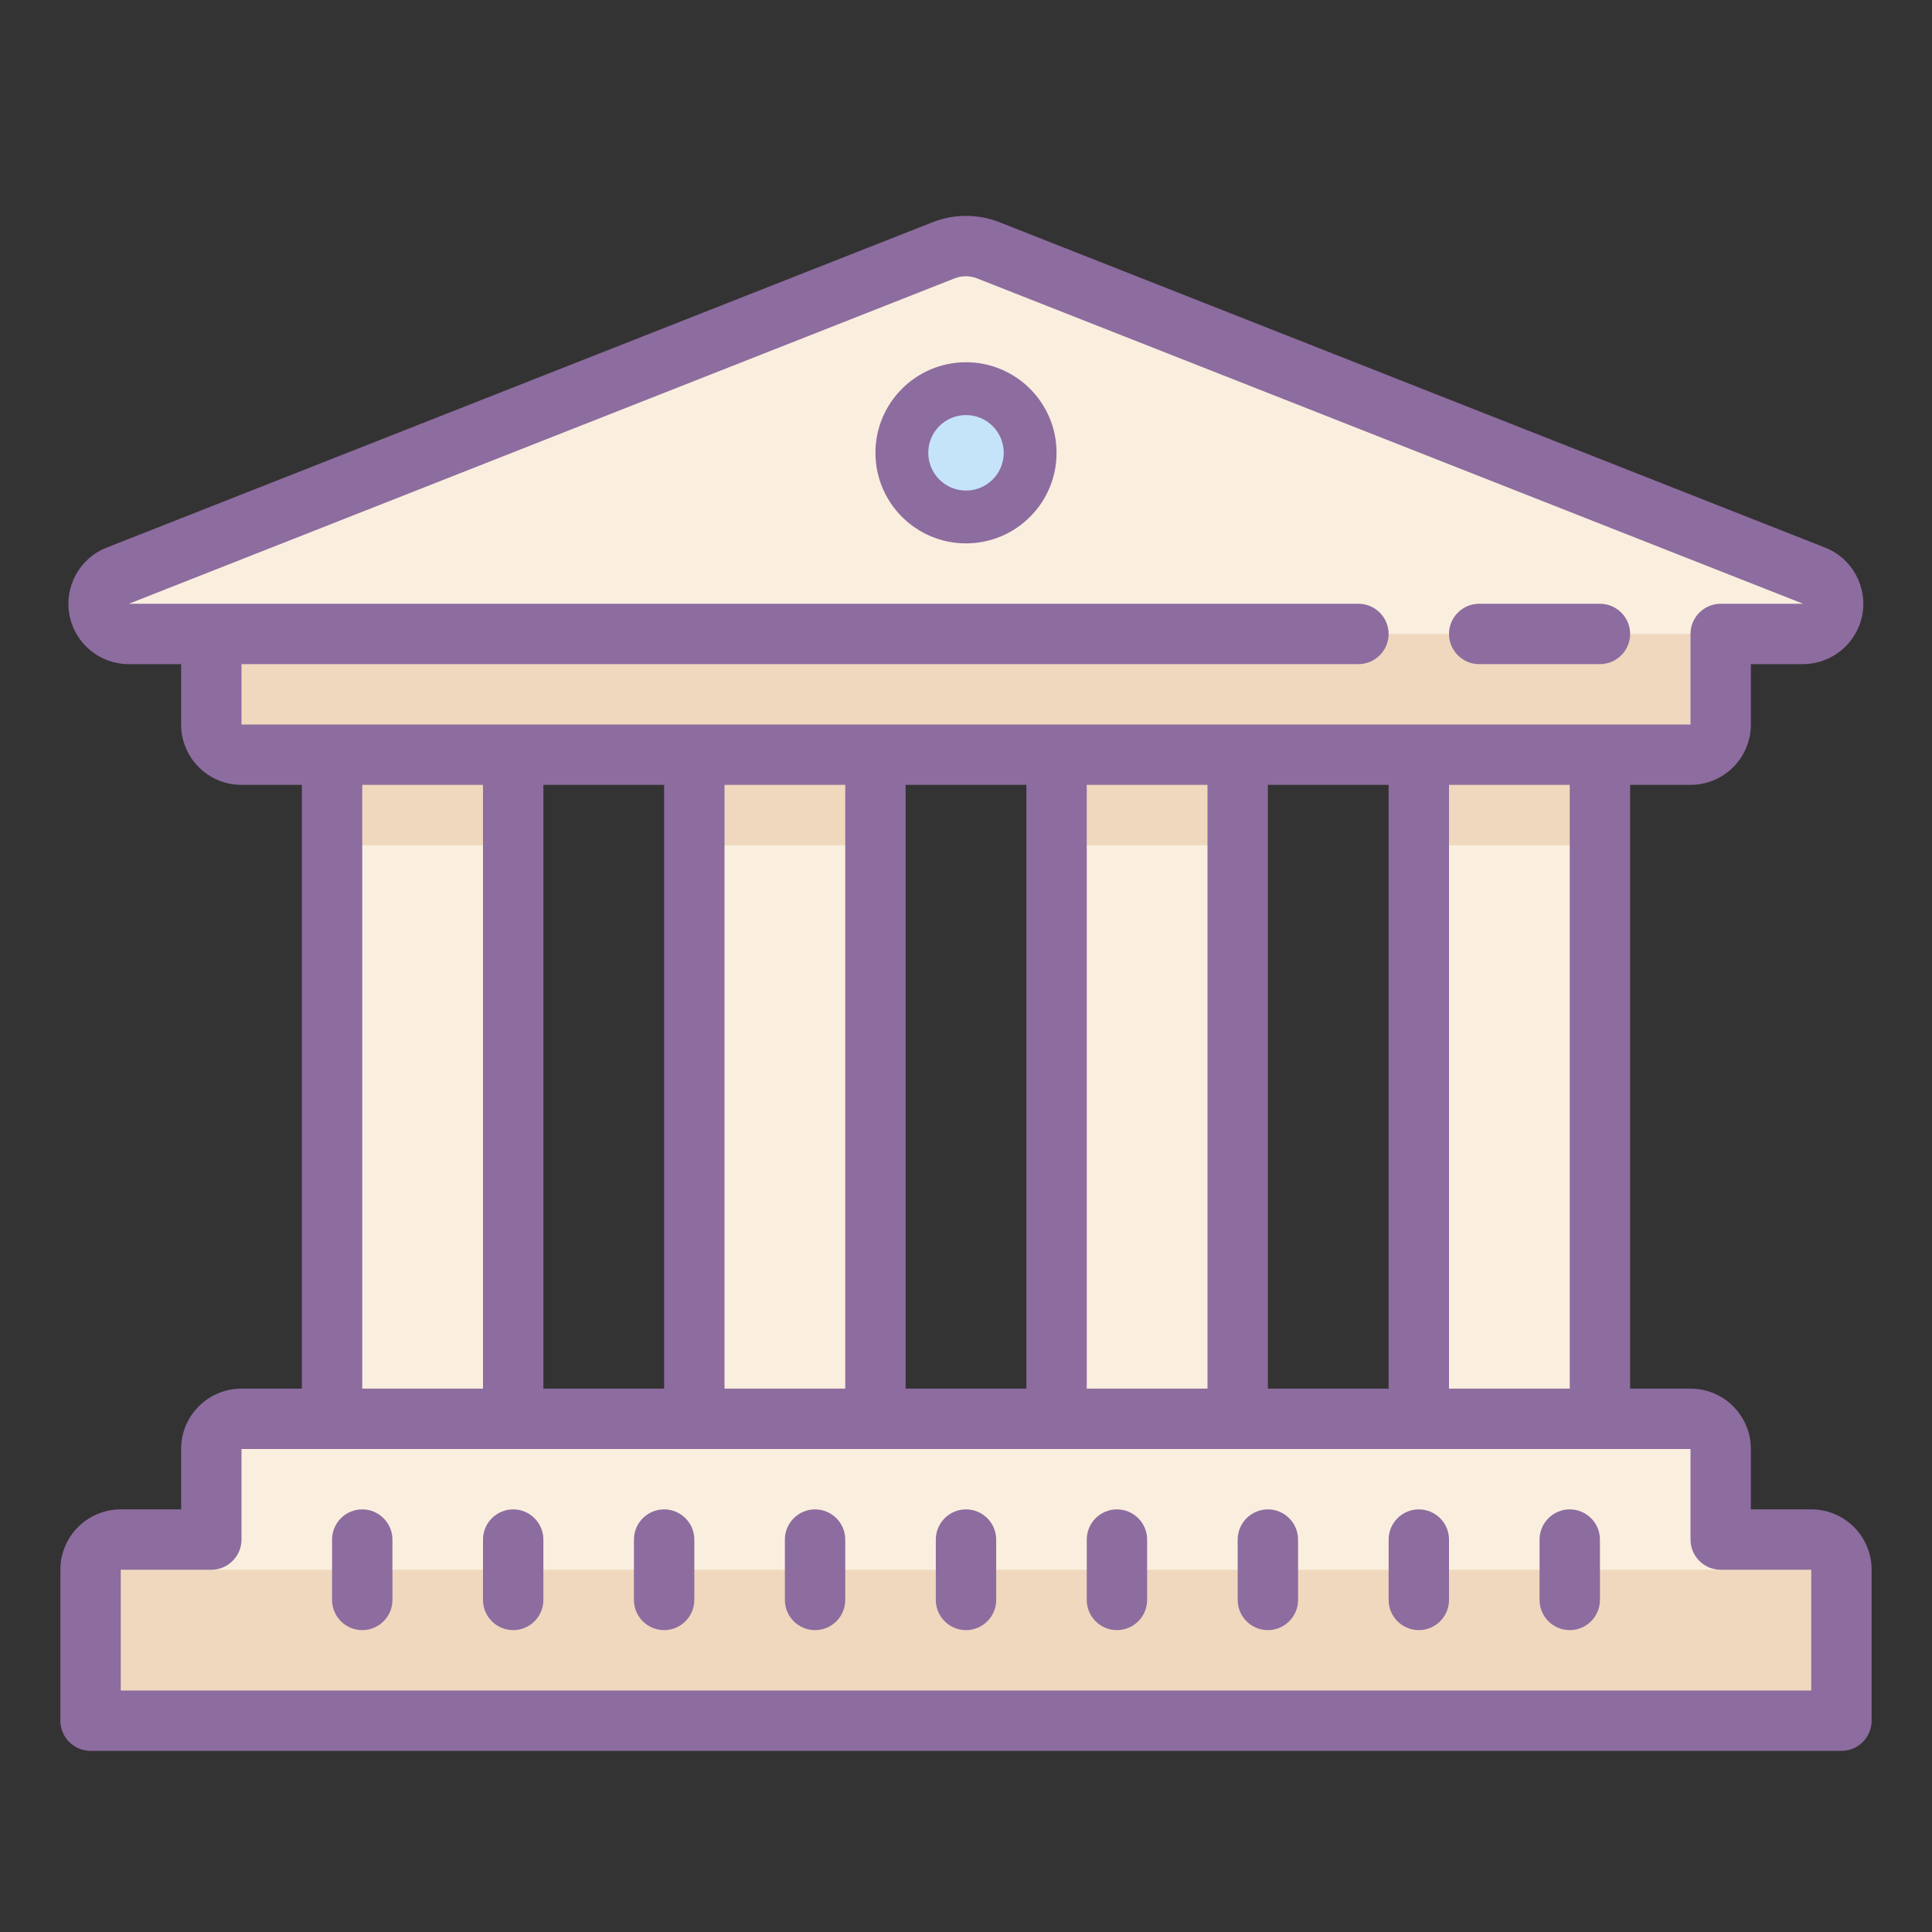 <?xml version="1.0" encoding="UTF-8"?>
<svg xmlns="http://www.w3.org/2000/svg" xmlns:xlink="http://www.w3.org/1999/xlink" width="64px" height="64px" viewBox="0 0 64 64" version="1.1">
<rect x="0" y="0" width="64" height="64" fill="#333333" stroke="none"/>
<g id="surface71063">
<path style=" stroke:none;fill-rule:nonzero;fill:rgb(98.039%,93.725%,87.059%);fill-opacity:1;" d="M 57 51 L 57 48 C 57 47.449 56.551 47 56 47 L 8 47 C 7.449 47 7 47.449 7 48 L 7 51 L 4 51 C 3.449 51 3 51.449 3 52 L 3 57 L 61 57 L 61 52 C 61 51.449 60.551 51 60 51 Z M 11 25 L 17 25 L 17 47 L 11 47 Z M 47 25 L 53 25 L 53 47 L 47 47 Z M 23 25 L 29 25 L 29 47 L 23 47 Z M 35 25 L 41 25 L 41 47 L 35 47 Z M 35 25 "/>
<path style=" stroke:none;fill-rule:nonzero;fill:rgb(93.725%,84.706%,74.51%);fill-opacity:1;" d="M 11 25 L 17 25 L 17 28 L 11 28 Z M 47 25 L 53 25 L 53 28 L 47 28 Z M 23 25 L 29 25 L 29 28 L 23 28 Z M 35 25 L 41 25 L 41 28 L 35 28 Z M 35 25 "/>
<path style=" stroke:none;fill-rule:nonzero;fill:rgb(98.039%,93.725%,87.059%);fill-opacity:1;" d="M 60.102 19.07 L 32.73 8.289 C 32.258 8.102 31.73 8.102 31.262 8.289 L 3.898 19.07 C 3.453 19.246 3.195 19.715 3.285 20.188 C 3.375 20.66 3.789 21 4.27 21 L 7 21 L 7 24 C 7 24.551 7.449 25 8 25 L 56 25 C 56.551 25 57 24.551 57 24 L 57 21 L 59.73 21 C 60.211 21 60.625 20.66 60.715 20.188 C 60.805 19.715 60.547 19.246 60.102 19.07 Z M 60.102 19.07 "/>
<path style=" stroke:none;fill-rule:nonzero;fill:rgb(77.255%,89.412%,98.039%);fill-opacity:1;" d="M 32 13 C 30.895 13 30 13.895 30 15 C 30 16.105 30.895 17 32 17 C 33.105 17 34 16.105 34 15 C 34 13.895 33.105 13 32 13 Z M 32 13 "/>
<path style=" stroke:none;fill-rule:nonzero;fill:rgb(93.725%,84.706%,74.51%);fill-opacity:1;" d="M 3 52 L 61 52 L 61 57 L 3 57 Z M 7 21 L 57 21 L 57 25 L 7 25 Z M 7 21 "/>
<path style=" stroke:none;fill-rule:nonzero;fill:rgb(55.294%,42.353%,62.353%);fill-opacity:1;" d="M 17 50 C 16.449 50 16 50.449 16 51 L 16 53 C 16 53.551 16.449 54 17 54 C 17.551 54 18 53.551 18 53 L 18 51 C 18 50.449 17.551 50 17 50 Z M 12 50 C 11.449 50 11 50.449 11 51 L 11 53 C 11 53.551 11.449 54 12 54 C 12.551 54 13 53.551 13 53 L 13 51 C 13 50.449 12.551 50 12 50 Z M 22 50 C 21.449 50 21 50.449 21 51 L 21 53 C 21 53.551 21.449 54 22 54 C 22.551 54 23 53.551 23 53 L 23 51 C 23 50.449 22.551 50 22 50 Z M 27 50 C 26.449 50 26 50.449 26 51 L 26 53 C 26 53.551 26.449 54 27 54 C 27.551 54 28 53.551 28 53 L 28 51 C 28 50.449 27.551 50 27 50 Z M 32 50 C 31.449 50 31 50.449 31 51 L 31 53 C 31 53.551 31.449 54 32 54 C 32.551 54 33 53.551 33 53 L 33 51 C 33 50.449 32.551 50 32 50 Z M 37 50 C 36.449 50 36 50.449 36 51 L 36 53 C 36 53.551 36.449 54 37 54 C 37.551 54 38 53.551 38 53 L 38 51 C 38 50.449 37.551 50 37 50 Z M 42 50 C 41.449 50 41 50.449 41 51 L 41 53 C 41 53.551 41.449 54 42 54 C 42.551 54 43 53.551 43 53 L 43 51 C 43 50.449 42.551 50 42 50 Z M 47 50 C 46.449 50 46 50.449 46 51 L 46 53 C 46 53.551 46.449 54 47 54 C 47.551 54 48 53.551 48 53 L 48 51 C 48 50.449 47.551 50 47 50 Z M 52 50 C 51.449 50 51 50.449 51 51 L 51 53 C 51 53.551 51.449 54 52 54 C 52.551 54 53 53.551 53 53 L 53 51 C 53 50.449 52.551 50 52 50 Z M 32 12 C 30.344 12 29 13.344 29 15 C 29 16.656 30.344 18 32 18 C 33.656 18 35 16.656 35 15 C 35 13.344 33.656 12 32 12 Z M 32 16.25 C 31.309 16.25 30.75 15.691 30.75 15 C 30.75 14.309 31.309 13.75 32 13.75 C 32.691 13.75 33.25 14.309 33.25 15 C 33.25 15.691 32.691 16.25 32 16.25 Z M 32 16.25 "/>
<path style=" stroke:none;fill-rule:nonzero;fill:rgb(55.294%,42.353%,62.353%);fill-opacity:1;" d="M 60 50 L 58 50 L 58 48 C 58 46.895 57.105 46 56 46 L 54 46 L 54 26 L 56 26 C 57.105 26 58 25.105 58 24 L 58 22 L 59.73 22 C 60.688 21.996 61.512 21.312 61.691 20.371 C 61.867 19.43 61.352 18.492 60.461 18.141 L 33.102 7.359 C 32.395 7.082 31.605 7.082 30.898 7.359 L 3.531 18.141 C 2.637 18.492 2.121 19.434 2.301 20.375 C 2.48 21.32 3.309 22.004 4.27 22 L 6 22 L 6 24 C 6 25.105 6.895 26 8 26 L 10 26 L 10 46 L 8 46 C 6.895 46 6 46.895 6 48 L 6 50 L 4 50 C 2.895 50 2 50.895 2 52 L 2 57 C 2 57.551 2.449 58 3 58 L 61 58 C 61.551 58 62 57.551 62 57 L 62 52 C 62 50.895 61.105 50 60 50 Z M 52 46 L 48 46 L 48 26 L 52 26 Z M 22 46 L 18 46 L 18 26 L 22 26 Z M 24 26 L 28 26 L 28 46 L 24 46 Z M 30 26 L 34 26 L 34 46 L 30 46 Z M 36 26 L 40 26 L 40 46 L 36 46 Z M 42 26 L 46 26 L 46 46 L 42 46 Z M 8 24 L 8 22 L 45 22 C 45.551 22 46 21.551 46 21 C 46 20.449 45.551 20 45 20 L 4.27 20 L 31.629 9.219 C 31.863 9.129 32.125 9.129 32.359 9.219 L 59.73 20 L 57 20 C 56.449 20 56 20.449 56 21 L 56 24 Z M 12 26 L 16 26 L 16 46 L 12 46 Z M 60 56 L 4 56 L 4 52 L 7 52 C 7.551 52 8 51.551 8 51 L 8 48 L 56 48 L 56 51 C 56 51.551 56.449 52 57 52 L 60 52 Z M 60 56 "/>
<path style=" stroke:none;fill-rule:nonzero;fill:rgb(55.294%,42.353%,62.353%);fill-opacity:1;" d="M 49 22 L 53 22 C 53.551 22 54 21.551 54 21 C 54 20.449 53.551 20 53 20 L 49 20 C 48.449 20 48 20.449 48 21 C 48 21.551 48.449 22 49 22 Z M 49 22 "/>
</g>
</svg>
